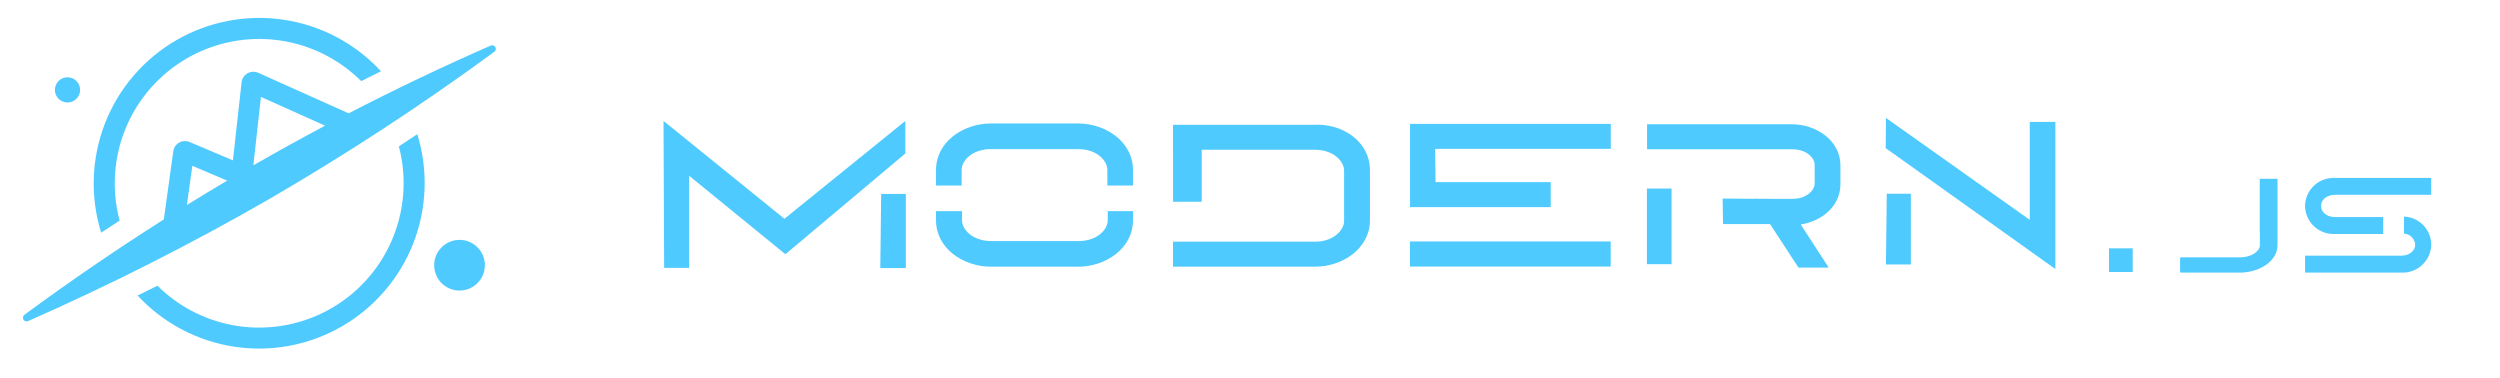 <svg width="218" height="33" viewBox="0 0 218 33" fill="none" xmlns="http://www.w3.org/2000/svg">
<g clip-path="url(#clip0_313_5149)">
<path fill-rule="evenodd" clip-rule="evenodd" d="M8.821 20.287C7.848 17.157 7.968 13.789 9.163 10.737C10.358 7.685 12.555 5.131 15.395 3.493C18.234 1.856 21.546 1.233 24.786 1.728C28.026 2.222 31.001 3.805 33.223 6.215C32.662 6.49 32.087 6.777 31.498 7.074C29.537 5.118 26.985 3.863 24.239 3.503C21.493 3.143 18.704 3.699 16.305 5.084C13.906 6.469 12.031 8.606 10.969 11.164C9.907 13.722 9.718 16.559 10.432 19.236C9.879 19.589 9.342 19.94 8.821 20.287ZM43 3.956C42.919 3.934 42.832 3.945 42.759 3.987H42.768C38.58 5.82 34.456 7.786 30.401 9.883L22.516 6.346C22.367 6.281 22.204 6.251 22.042 6.259C21.879 6.268 21.72 6.314 21.579 6.394C21.438 6.475 21.318 6.588 21.229 6.724C21.14 6.86 21.085 7.014 21.067 7.176L20.309 13.984L16.537 12.383C16.391 12.32 16.233 12.292 16.074 12.301C15.916 12.31 15.762 12.355 15.624 12.434C15.486 12.512 15.368 12.621 15.279 12.752C15.19 12.884 15.133 13.034 15.111 13.191L14.284 19.136C10.143 21.761 6.092 24.532 2.138 27.443C2.072 27.488 2.026 27.557 2.008 27.636C1.99 27.714 2.002 27.796 2.042 27.865C2.082 27.935 2.147 27.987 2.223 28.011C2.3 28.036 2.383 28.03 2.455 27.997C9.625 24.838 16.621 21.299 23.414 17.395C30.193 13.463 36.756 9.171 43.076 4.538C43.149 4.496 43.203 4.426 43.224 4.345C43.246 4.264 43.235 4.177 43.193 4.104C43.151 4.031 43.081 3.977 43 3.956ZM16.294 17.877C17.459 17.157 18.631 16.448 19.809 15.75L16.773 14.46L16.294 17.877ZM22.092 14.418C24.158 13.23 26.243 12.077 28.348 10.959L22.755 8.451L22.092 14.418ZM33.078 22.961C34.458 20.893 35.195 18.462 35.196 15.975C35.196 14.892 35.056 13.813 34.78 12.766C35.333 12.402 35.869 12.047 36.39 11.7C37.355 14.826 37.228 18.188 36.033 21.233C34.837 24.279 32.642 26.828 29.808 28.463C26.974 30.099 23.669 30.723 20.433 30.234C17.198 29.745 14.225 28.172 12.001 25.772C12.553 25.497 13.129 25.21 13.728 24.913C15.493 26.664 17.738 27.854 20.178 28.332C22.618 28.81 25.145 28.555 27.441 27.599C29.736 26.644 31.698 25.03 33.078 22.961ZM41.91 24.358C42.153 23.994 42.283 23.566 42.283 23.128C42.283 22.541 42.05 21.979 41.635 21.564C41.22 21.149 40.657 20.916 40.07 20.916C39.633 20.916 39.205 21.045 38.841 21.289C38.477 21.532 38.194 21.877 38.026 22.282C37.858 22.686 37.815 23.131 37.9 23.56C37.986 23.989 38.196 24.383 38.506 24.693C38.815 25.002 39.209 25.213 39.639 25.298C40.068 25.384 40.513 25.34 40.917 25.172C41.321 25.005 41.667 24.721 41.91 24.358ZM6.985 7.837C6.985 8.055 6.921 8.267 6.8 8.448C6.679 8.629 6.507 8.77 6.306 8.853C6.105 8.936 5.884 8.958 5.671 8.915C5.458 8.872 5.262 8.767 5.108 8.613C4.955 8.459 4.851 8.263 4.808 8.05C4.766 7.837 4.789 7.616 4.872 7.415C4.956 7.214 5.097 7.043 5.278 6.922C5.459 6.802 5.672 6.738 5.89 6.739C6.034 6.739 6.176 6.767 6.31 6.822C6.443 6.878 6.564 6.959 6.665 7.061C6.767 7.163 6.848 7.284 6.903 7.417C6.958 7.55 6.986 7.693 6.985 7.837Z" fill="#4ECAFF"/>
<path fill-rule="evenodd" clip-rule="evenodd" d="M57.858 10.579C57.858 10.579 57.858 10.579 57.9 10.579L68.402 19.078L78.905 10.579H78.947V13.382L68.486 22.169L60.133 15.357H60.092V23.36H57.914L57.858 10.579ZM76.762 23.374H78.989V16.913H76.839L76.762 23.374Z" fill="#4ECAFF"/>
<path fill-rule="evenodd" clip-rule="evenodd" d="M94.021 10.768C96.408 10.768 98.796 12.359 98.796 14.818V16.178H96.562V14.818C96.562 14.026 95.666 13.003 94.021 13.003H86.396C84.751 13.003 83.854 14.026 83.854 14.818V16.178H81.621V14.818C81.621 12.359 84.008 10.768 86.396 10.768H94.021ZM98.796 18.413V19.212C98.796 21.664 96.408 23.255 94.021 23.255H86.396C84.008 23.255 81.621 21.664 81.621 19.212V18.413H83.889V19.212C83.889 19.997 84.786 21.02 86.431 21.02H94.056C95.701 21.02 96.597 19.997 96.597 19.212V18.413H98.796Z" fill="#4ECAFF"/>
<path fill-rule="evenodd" clip-rule="evenodd" d="M119.459 19.212V14.818C119.459 12.359 117.072 10.768 114.656 10.88H102.284V13.059H102.291V17.593H104.791V13.059H114.656C116.302 13.059 117.205 14.082 117.205 14.874V19.268C117.205 20.052 116.302 21.076 114.656 21.076H102.284V23.255H114.684C117.072 23.255 119.459 21.664 119.459 19.212Z" fill="#4ECAFF"/>
<path fill-rule="evenodd" clip-rule="evenodd" d="M125.181 15.883H135.222V18.063H122.955V10.803H140.459V12.982H125.147L125.181 15.883ZM122.948 23.241H140.452V21.055H122.948V23.241Z" fill="#4ECAFF"/>
<path fill-rule="evenodd" clip-rule="evenodd" d="M159.435 23.29V23.332H156.824L152.945 17.383V17.341H156.284C157.601 17.341 158.238 16.535 158.238 16.009V14.355C158.238 13.83 157.601 13.017 156.284 13.017H143.625V10.838H156.284C158.343 10.838 160.485 12.239 160.485 14.412V16.065C160.485 17.992 158.84 19.296 157.041 19.569V19.604L159.435 23.29Z" fill="#4ECAFF"/>
<path d="M145.761 23.037H143.612V16.443H145.761V23.037Z" fill="#4ECAFF"/>
<path d="M150.249 19.541L150.214 17.313L154.417 17.348L154.452 19.541H150.249Z" fill="#4ECAFF"/>
<path fill-rule="evenodd" clip-rule="evenodd" d="M164.455 10.312C164.455 10.312 164.455 10.312 164.497 10.312L176.995 19.17V10.635H179.229V23.43C179.229 23.43 179.229 23.43 179.187 23.43L164.434 12.919L164.455 10.312ZM164.455 23.059H166.626V16.892H164.525L164.455 23.059Z" fill="#4ECAFF"/>
<path d="M185.972 21.656H183.905V23.719H185.972V21.656Z" fill="#4ECAFF"/>
<path fill-rule="evenodd" clip-rule="evenodd" d="M209.384 22.295C210.194 22.295 210.594 21.771 210.594 21.432V21.216C210.553 20.988 210.435 20.78 210.26 20.627C210.084 20.474 209.862 20.385 209.63 20.375V18.886C210.245 18.908 210.829 19.159 211.267 19.591C211.706 20.022 211.967 20.602 212 21.216V21.432C211.961 22.089 211.663 22.703 211.173 23.142C210.683 23.58 210.04 23.807 209.384 23.773H201.001V22.295H209.384ZM201.828 19.773C201.338 19.335 201.041 18.721 201.001 18.064V17.859C201.038 17.201 201.335 16.585 201.825 16.146C202.316 15.707 202.96 15.481 203.617 15.518H212V16.986H203.617C202.807 16.986 202.407 17.52 202.407 17.859V18.064C202.407 18.403 202.807 18.927 203.617 18.927V18.927H207.814V20.405H203.614C202.959 20.438 202.317 20.211 201.828 19.773ZM198.6 15.589H197.051V20.334H197.061V21.412C197.061 21.833 196.435 22.439 195.307 22.439H190.176C190.156 22.441 190.138 22.451 190.125 22.466C190.112 22.481 190.104 22.501 190.104 22.521V23.691C190.104 23.712 190.112 23.731 190.125 23.746C190.138 23.761 190.156 23.771 190.176 23.773H195.307C196.948 23.773 198.6 22.829 198.6 21.36V19.481L198.6 19.481V15.589Z" fill="#4ECAFF"/>
</g>
<defs>
<clipPath id="clip0_313_5149">
<rect width="218" height="33" fill="white"/>
</clipPath>
</defs>
</svg>
